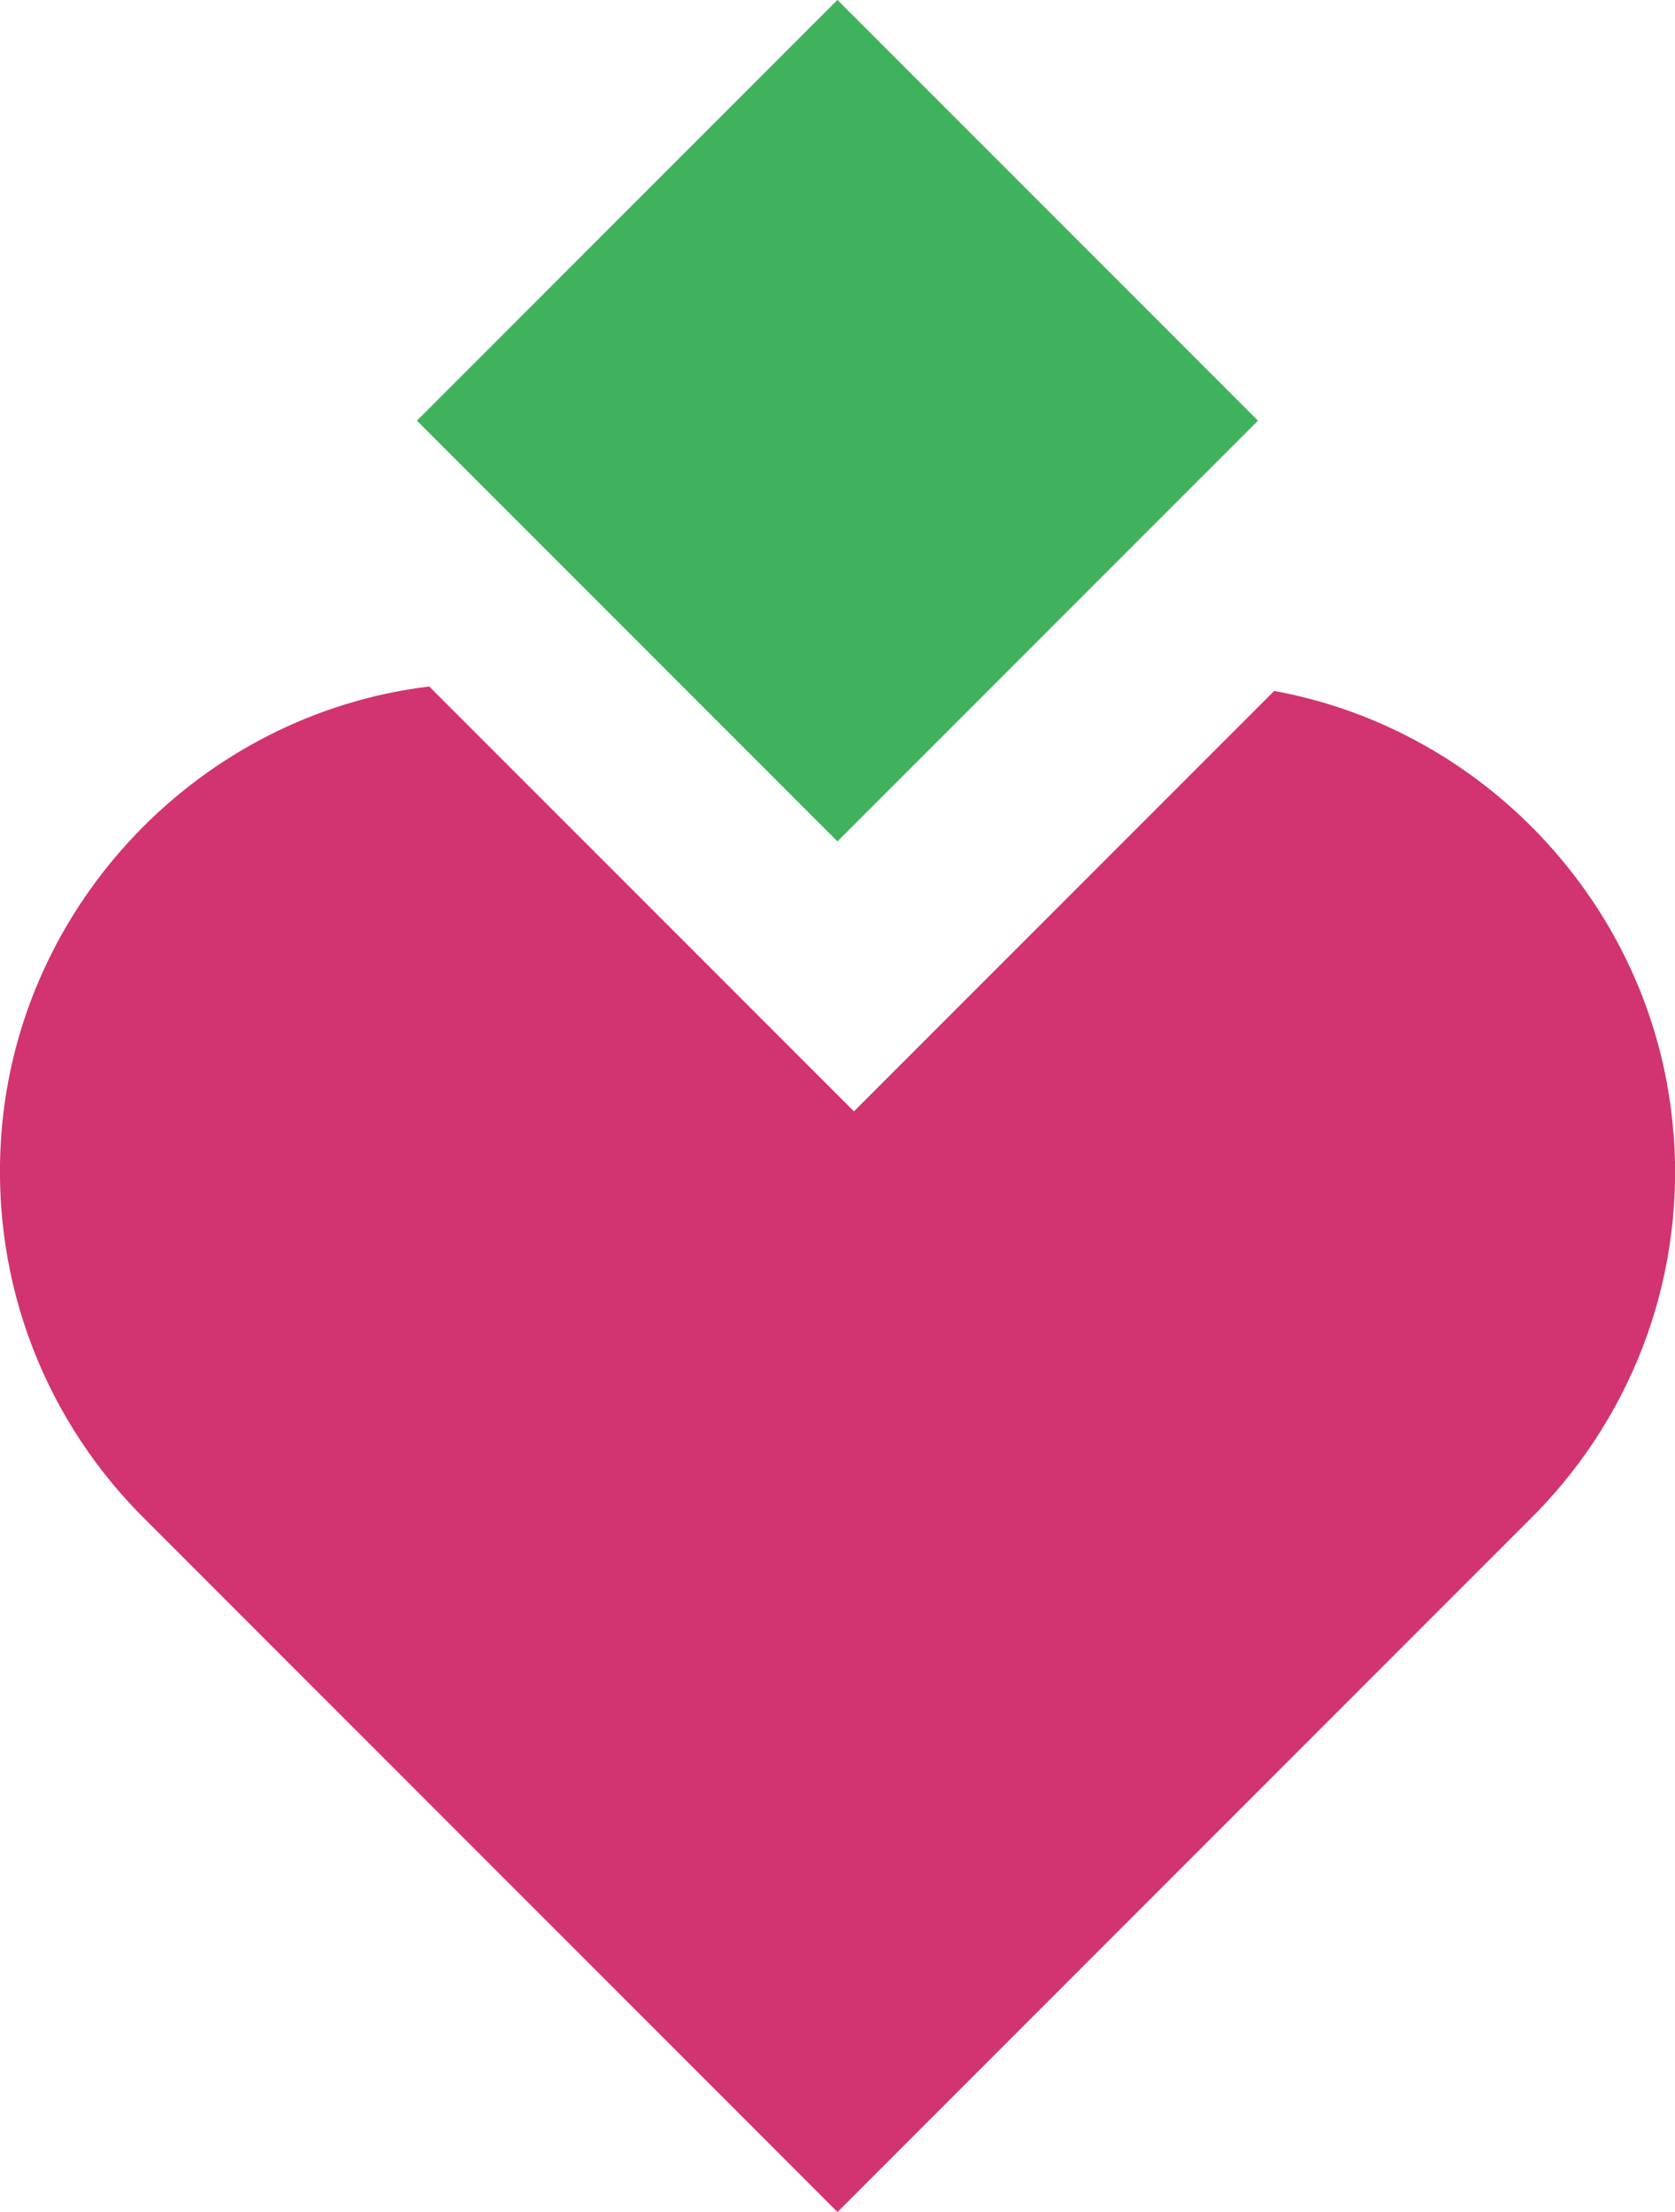 <?xml version="1.0" encoding="UTF-8"?>
<svg id="Capa_1" data-name="Capa 1" xmlns="http://www.w3.org/2000/svg" viewBox="0 0 101.84 134.42">
  <defs>
    <style>
      .cls-1 {
        fill: #40b25e;
      }

      .cls-2 {
        fill: #d13470;
      }
    </style>
  </defs>
  <path class="cls-2" d="m101.75,68.94c-1-13.47-11.22-24.57-24.28-26.95l-25.55,25.55-25.82-25.82C12.21,43.39,1.13,54.88.08,68.94c-.68,9.21,2.84,17.6,8.83,23.48h0s42.01,42.01,42.01,42.01l42.01-42.01h0c6-5.88,9.52-14.28,8.83-23.48Z"/>
  <rect class="cls-1" x="32.84" y="7.49" width="36.16" height="36.16" transform="translate(-3.17 43.49) rotate(-45)"/>
</svg>